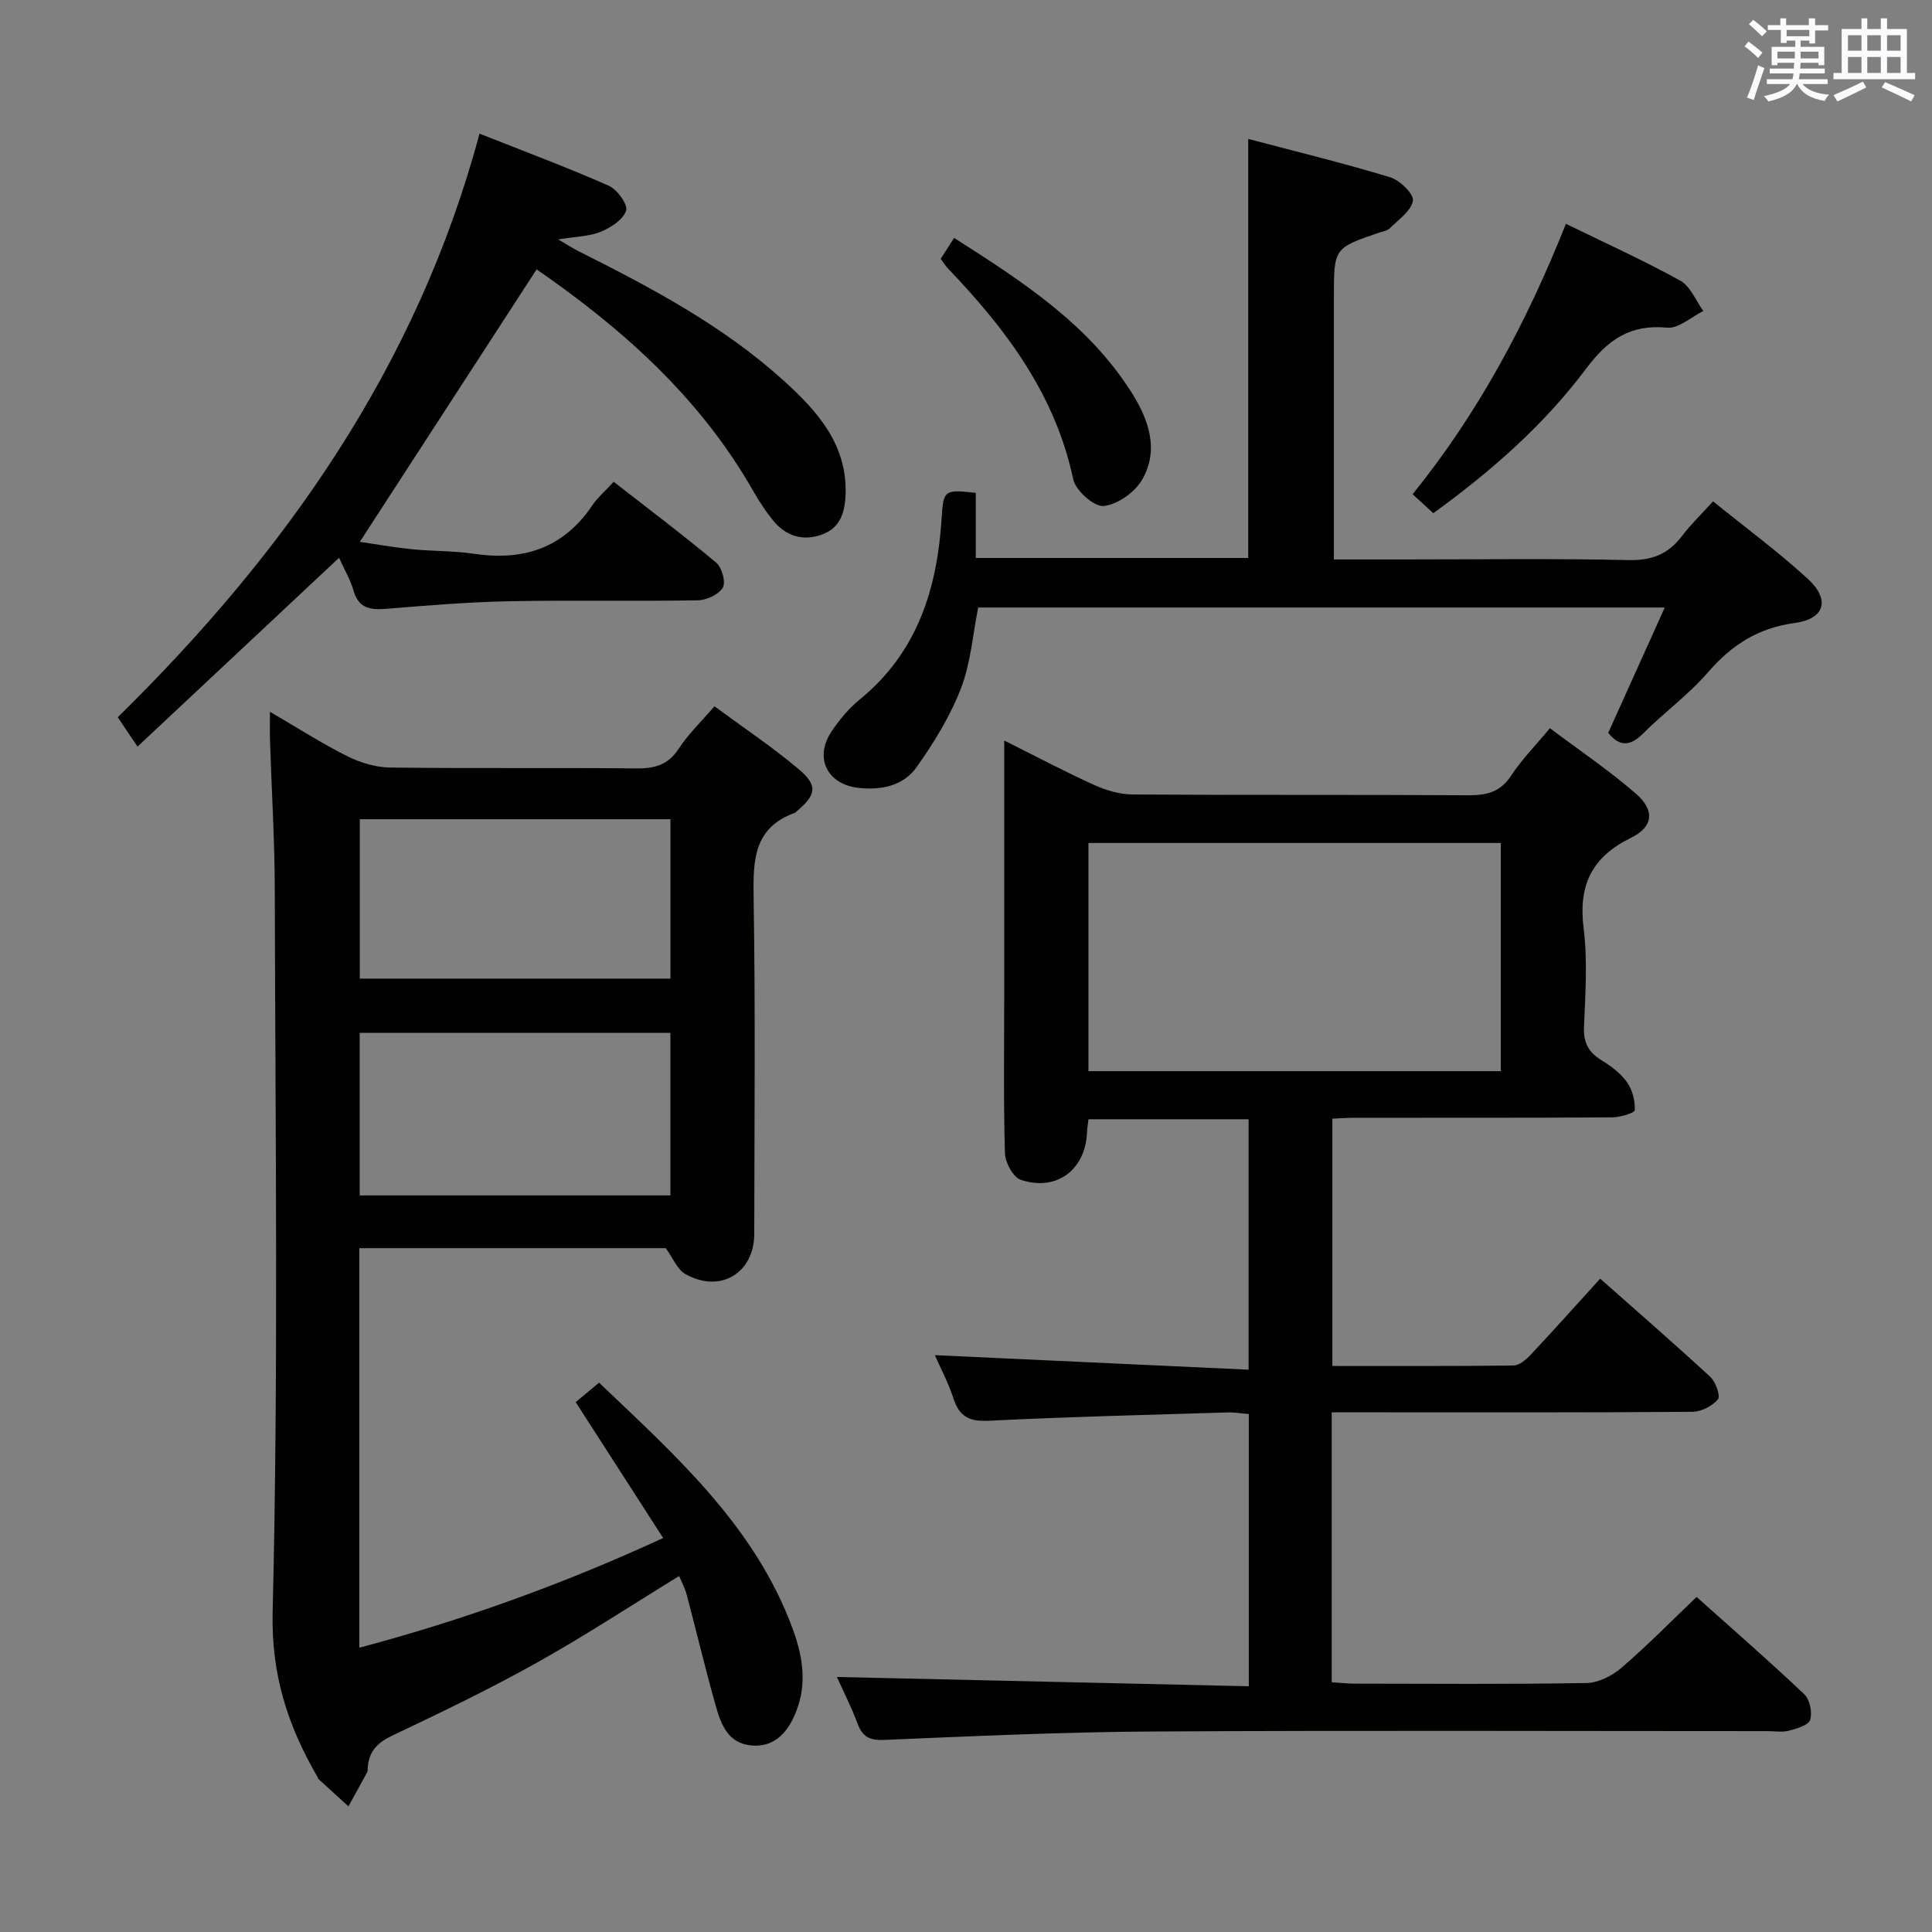 <svg enable-background="new 0 0 400 400" viewBox="0 0 400 400" xmlns="http://www.w3.org/2000/svg"><rect x="0" y="0" width="400" height="400" fill="#808080" stroke="none"/><g fill="#010100"><path d="m351.26 330.63c7.31 6.54 14.95 13.19 22.3 20.15 1.15 1.09 1.69 3.76 1.21 5.3-.34 1.11-2.77 1.82-4.39 2.24-1.4.37-2.98.09-4.48.09-42.49 0-84.98-.17-127.46.08-18.45.11-36.91.96-55.35 1.74-3.05.13-4.5-.61-5.54-3.38-1.33-3.54-3.06-6.93-4.28-9.65 28.34.64 56.66 1.27 85.28 1.92 0-19.44 0-37.7 0-56.36-1.54-.12-2.99-.38-4.44-.33-16.45.51-32.91.89-49.34 1.72-4.02.2-6.12-.79-7.36-4.59-1.05-3.26-2.69-6.32-3.86-8.99 21.64 1 43.12 2 64.96 3.01 0-18.08 0-34.81 0-51.85-11.17 0-22.08 0-33.15 0-.12 1.03-.27 1.83-.3 2.63-.28 7.8-6.3 12.4-13.72 9.91-1.58-.53-3.22-3.58-3.28-5.51-.31-10.82-.15-21.66-.15-32.49 0-17.32 0-34.63 0-52.95 6.6 3.29 12.53 6.44 18.63 9.2 2.47 1.12 5.32 1.96 8 1.97 23.16.15 46.32.02 69.48.16 3.79.02 6.61-.66 8.84-4.06 2.17-3.31 5.01-6.19 8.03-9.82 6.05 4.54 12.24 8.71 17.83 13.57 3.93 3.41 3.58 6.86-1.02 9.11-8.13 3.97-10.94 9.81-9.83 18.71.84 6.73.36 13.65.08 20.47-.14 3.28.97 5.26 3.67 6.91 1.96 1.2 3.94 2.69 5.24 4.53 1.11 1.58 1.7 3.85 1.6 5.77-.03.6-3.05 1.49-4.7 1.5-17.83.11-35.66.07-53.48.08-1.32 0-2.64.11-4.43.19v51.2c12.61 0 25.06.06 37.51-.1 1.21-.02 2.63-1.24 3.58-2.25 4.77-5.09 9.42-10.29 14.36-15.73 7.76 6.88 15.4 13.5 22.82 20.36 1.11 1.03 2.13 3.97 1.55 4.64-1.17 1.39-3.45 2.55-5.28 2.57-21.66.17-43.32.11-64.98.11-3.12 0-6.24 0-9.69 0v55.88c1.61.1 3.2.29 4.79.29 16 .02 31.99.15 47.98-.13 2.44-.04 5.28-1.49 7.2-3.14 5.31-4.55 10.19-9.54 15.57-14.68zm-40.53-108.86c0-15.96 0-31.51 0-47.24-28.6 0-56.94 0-85.38 0v47.24z"/><path d="m140.61 326.3c-10.02 6.14-19.6 12.44-29.58 18.01-9.71 5.42-19.76 10.26-29.82 15.03-3.07 1.45-4.82 3.26-5.07 6.57-.03.33.02.71-.12.99-1.27 2.38-2.58 4.73-3.88 7.09-2.08-1.9-4.16-3.79-6.24-5.69-.11-.1-.11-.31-.2-.45-6.1-10.57-9.57-21.04-9.25-34.17 1.21-49.79.55-99.63.44-149.45-.02-10.31-.66-20.62-.99-30.93-.05-1.64-.01-3.27-.01-5.93 5.76 3.35 10.75 6.56 16.02 9.2 2.69 1.34 5.88 2.3 8.86 2.34 16.99.22 33.99 0 50.99.18 3.82.04 6.59-.73 8.79-4.12 1.96-3.01 4.64-5.56 7.37-8.74 5.98 4.41 11.92 8.38 17.37 12.95 4.1 3.43 3.74 5.36-.36 8.81-.13.11-.24.26-.39.31-8.61 3.12-8.63 9.95-8.51 17.65.38 23.15.16 46.32.13 69.48-.01 8.2-7.08 12.42-14.3 8.33-1.64-.93-2.49-3.24-4.02-5.34-20.54 0-41.82 0-63.44 0v82.72c21.51-5.72 42.21-13.18 62.9-22.71-6.19-9.61-12.1-18.8-18.11-28.13 1.47-1.23 2.97-2.48 4.84-4.03 15.42 14.7 31.26 28.78 39.37 49.08 2.29 5.73 3.89 11.7 1.81 17.95-1.85 5.59-5.01 8.37-9.33 8.1-5.29-.34-6.64-4.51-7.77-8.52-2.12-7.5-3.91-15.08-5.91-22.62-.36-1.41-1.07-2.7-1.59-3.96zm-1.81-112.46c-21.71 0-43.08 0-64.33 0v33.66h64.33c0-11.28 0-22.23 0-33.66zm.01-44.23c-21.8 0-43.15 0-64.32 0v33h64.32c0-11.1 0-21.88 0-33z"/><path d="m276.17 115.83h14.53c15.5 0 31-.22 46.49.13 4.85.11 8.23-1.26 11.06-5 1.8-2.38 3.98-4.46 6.42-7.16 6.53 5.29 13.32 10.3 19.53 15.96 4.8 4.38 3.67 8.37-2.66 9.23-7.58 1.03-13.05 4.57-17.94 10.23-4 4.63-9.09 8.3-13.43 12.66-2.82 2.83-5.02 2.58-7.2-.16 3.81-8.46 7.59-16.83 11.7-25.94-48.08 0-94.98 0-142.15 0-1.12 5.57-1.53 11.48-3.58 16.77-2.22 5.76-5.58 11.2-9.16 16.27-2.76 3.9-7.35 4.84-12.12 4.29-6.38-.74-9.11-6.19-5.54-11.6 1.63-2.47 3.63-4.85 5.92-6.72 11.88-9.71 15.99-22.85 16.91-37.44.37-5.85.49-6.05 7.08-5.31v13.48h56.4c0-28.73 0-57.28 0-86.76 9.78 2.59 19.67 4.99 29.38 7.94 2 .61 4.94 3.46 4.72 4.85-.33 2.11-2.99 3.91-4.78 5.71-.53.53-1.49.65-2.27.92-9.3 3.19-9.31 3.18-9.31 13.34z"/><path d="m28.47 154.58c-1.83-2.72-2.83-4.2-4.09-6.08 34.66-34.04 61.97-72.61 74.9-120.83 9.34 3.7 18.16 6.99 26.75 10.78 1.74.77 3.99 3.86 3.6 5.14-.57 1.86-3.14 3.52-5.22 4.38-2.37.98-5.15.99-8.84 1.6 1.9 1.1 3.02 1.84 4.21 2.44 15.05 7.55 29.93 15.42 42.51 26.83 6.84 6.2 13.02 13.02 12.79 23.25-.09 3.72-.98 7.11-4.78 8.54-3.99 1.5-7.59.41-10.28-2.92-1.56-1.93-2.93-4.04-4.16-6.2-11-19.26-27.06-33.51-44.76-45.74-12.2 18.81-24.28 37.41-36.6 56.41 3.08.45 6.86 1.13 10.66 1.52 4.3.44 8.67.32 12.93.95 10.23 1.52 18.56-1.13 24.52-10 1.1-1.63 2.66-2.95 4.45-4.9 7.25 5.66 14.39 11.02 21.22 16.74 1.19.99 2.03 4.06 1.37 5.18-.85 1.43-3.38 2.59-5.2 2.62-13 .22-26-.06-38.99.19-8.46.17-16.92.86-25.37 1.56-3.31.27-5.81.02-6.89-3.75-.63-2.2-1.84-4.24-3-6.81-13.86 12.98-27.54 25.8-41.73 39.1z"/><path d="m324.21 46.34c8.31 4.06 16.17 7.61 23.68 11.77 2.1 1.16 3.21 4.14 4.77 6.28-2.51 1.23-5.13 3.68-7.5 3.45-7.65-.73-12.25 2.46-16.74 8.45-8.7 11.62-19.58 21.21-31.67 29.96-1.38-1.27-2.67-2.45-4.28-3.93 13.57-16.79 23.55-35.44 31.74-55.98z"/><path d="m194.76 53.58c.87-1.35 1.67-2.59 2.78-4.32 13.89 8.85 27.56 17.65 36.59 31.76 3.58 5.59 5.99 12 2.32 18.32-1.51 2.6-5.09 5.13-7.95 5.42-1.98.2-5.81-3.2-6.3-5.53-3.72-17.55-13.9-31.06-25.88-43.59-.57-.59-1-1.31-1.56-2.06z"/></g><path d="m361.2 9.6.8-1c.9.7 1.9 1.4 2.9 2.3l-.9 1.1c-1-1-2-1.8-2.8-2.4zm.5 10.6c.9-2.1 1.6-4.3 2.3-6.7.4.2.8.4 1.3.6-.7 2.1-1.5 4.3-2.2 6.6zm.4-15.2.9-.9c1 .8 2 1.6 2.8 2.4l-1 1c-.9-.9-1.8-1.7-2.7-2.5zm12.5-1.2h1.2v1.4h2.7v1.1h-2.7v2.7h-1.2v-.6h-1.8v1.3h4.9v3.8h-1.2v-.5h-3.7c0 .4-.1.9-.1 1.2h5.1v1h-5.2c0 .5-.1.9-.2 1.2h6v1h-5.2c1.1 1.3 2.9 2 5.5 2.2-.4.4-.7.8-.9 1.3-2.9-.5-4.8-1.6-5.7-3.5h-.1c-.8 1.7-2.7 2.9-5.9 3.6-.2-.4-.6-.8-.9-1.1 2.8-.6 4.6-1.4 5.4-2.5h-4.8v-1h5.3c.1-.3.2-.7.2-1.2h-4.9v-1h5c0-.4 0-.8.1-1.2h-3.5v.5h-1.2v-3.8h4.9v-1.3h-1.8v.5h-1.2v-2.7h-2.7v-1h2.6v-1.4h1.2v1.4h4.7v-1.4zm-6.6 8.3h3.6c0-.4 0-.9 0-1.4h-3.6zm1.9-4.6h4.7v-1.3h-4.7zm6.6 3.2h-3.7v1.4h3.7z" fill="#fbfafc"/><path d="m385.3 3.8h1.3v2.2h2.8v-2.2h1.3v2.2h4.1v9.1h1.7v1.3h-16.9v-1.3h1.7v-9.1h4.1v-2.2zm.4 13.1.7 1.2c-1.8.9-3.8 1.9-6 2.9-.2-.4-.5-.8-.8-1.3 2.3-1 4.3-1.9 6.1-2.8zm-3.1-6.4h2.8v-3.2h-2.8zm0 4.6h2.8v-3.3h-2.8zm4-4.6h2.8v-3.2h-2.8zm0 4.6h2.8v-3.3h-2.8zm3.7 1.9c2.1.9 4.1 1.8 6.1 2.7l-.7 1.3c-2.2-1.1-4.2-2-6.1-2.9zm3.2-9.7h-2.8v3.2h2.8zm-2.8 7.8h2.8v-3.3h-2.8z" fill="#fbfafc"/></svg>